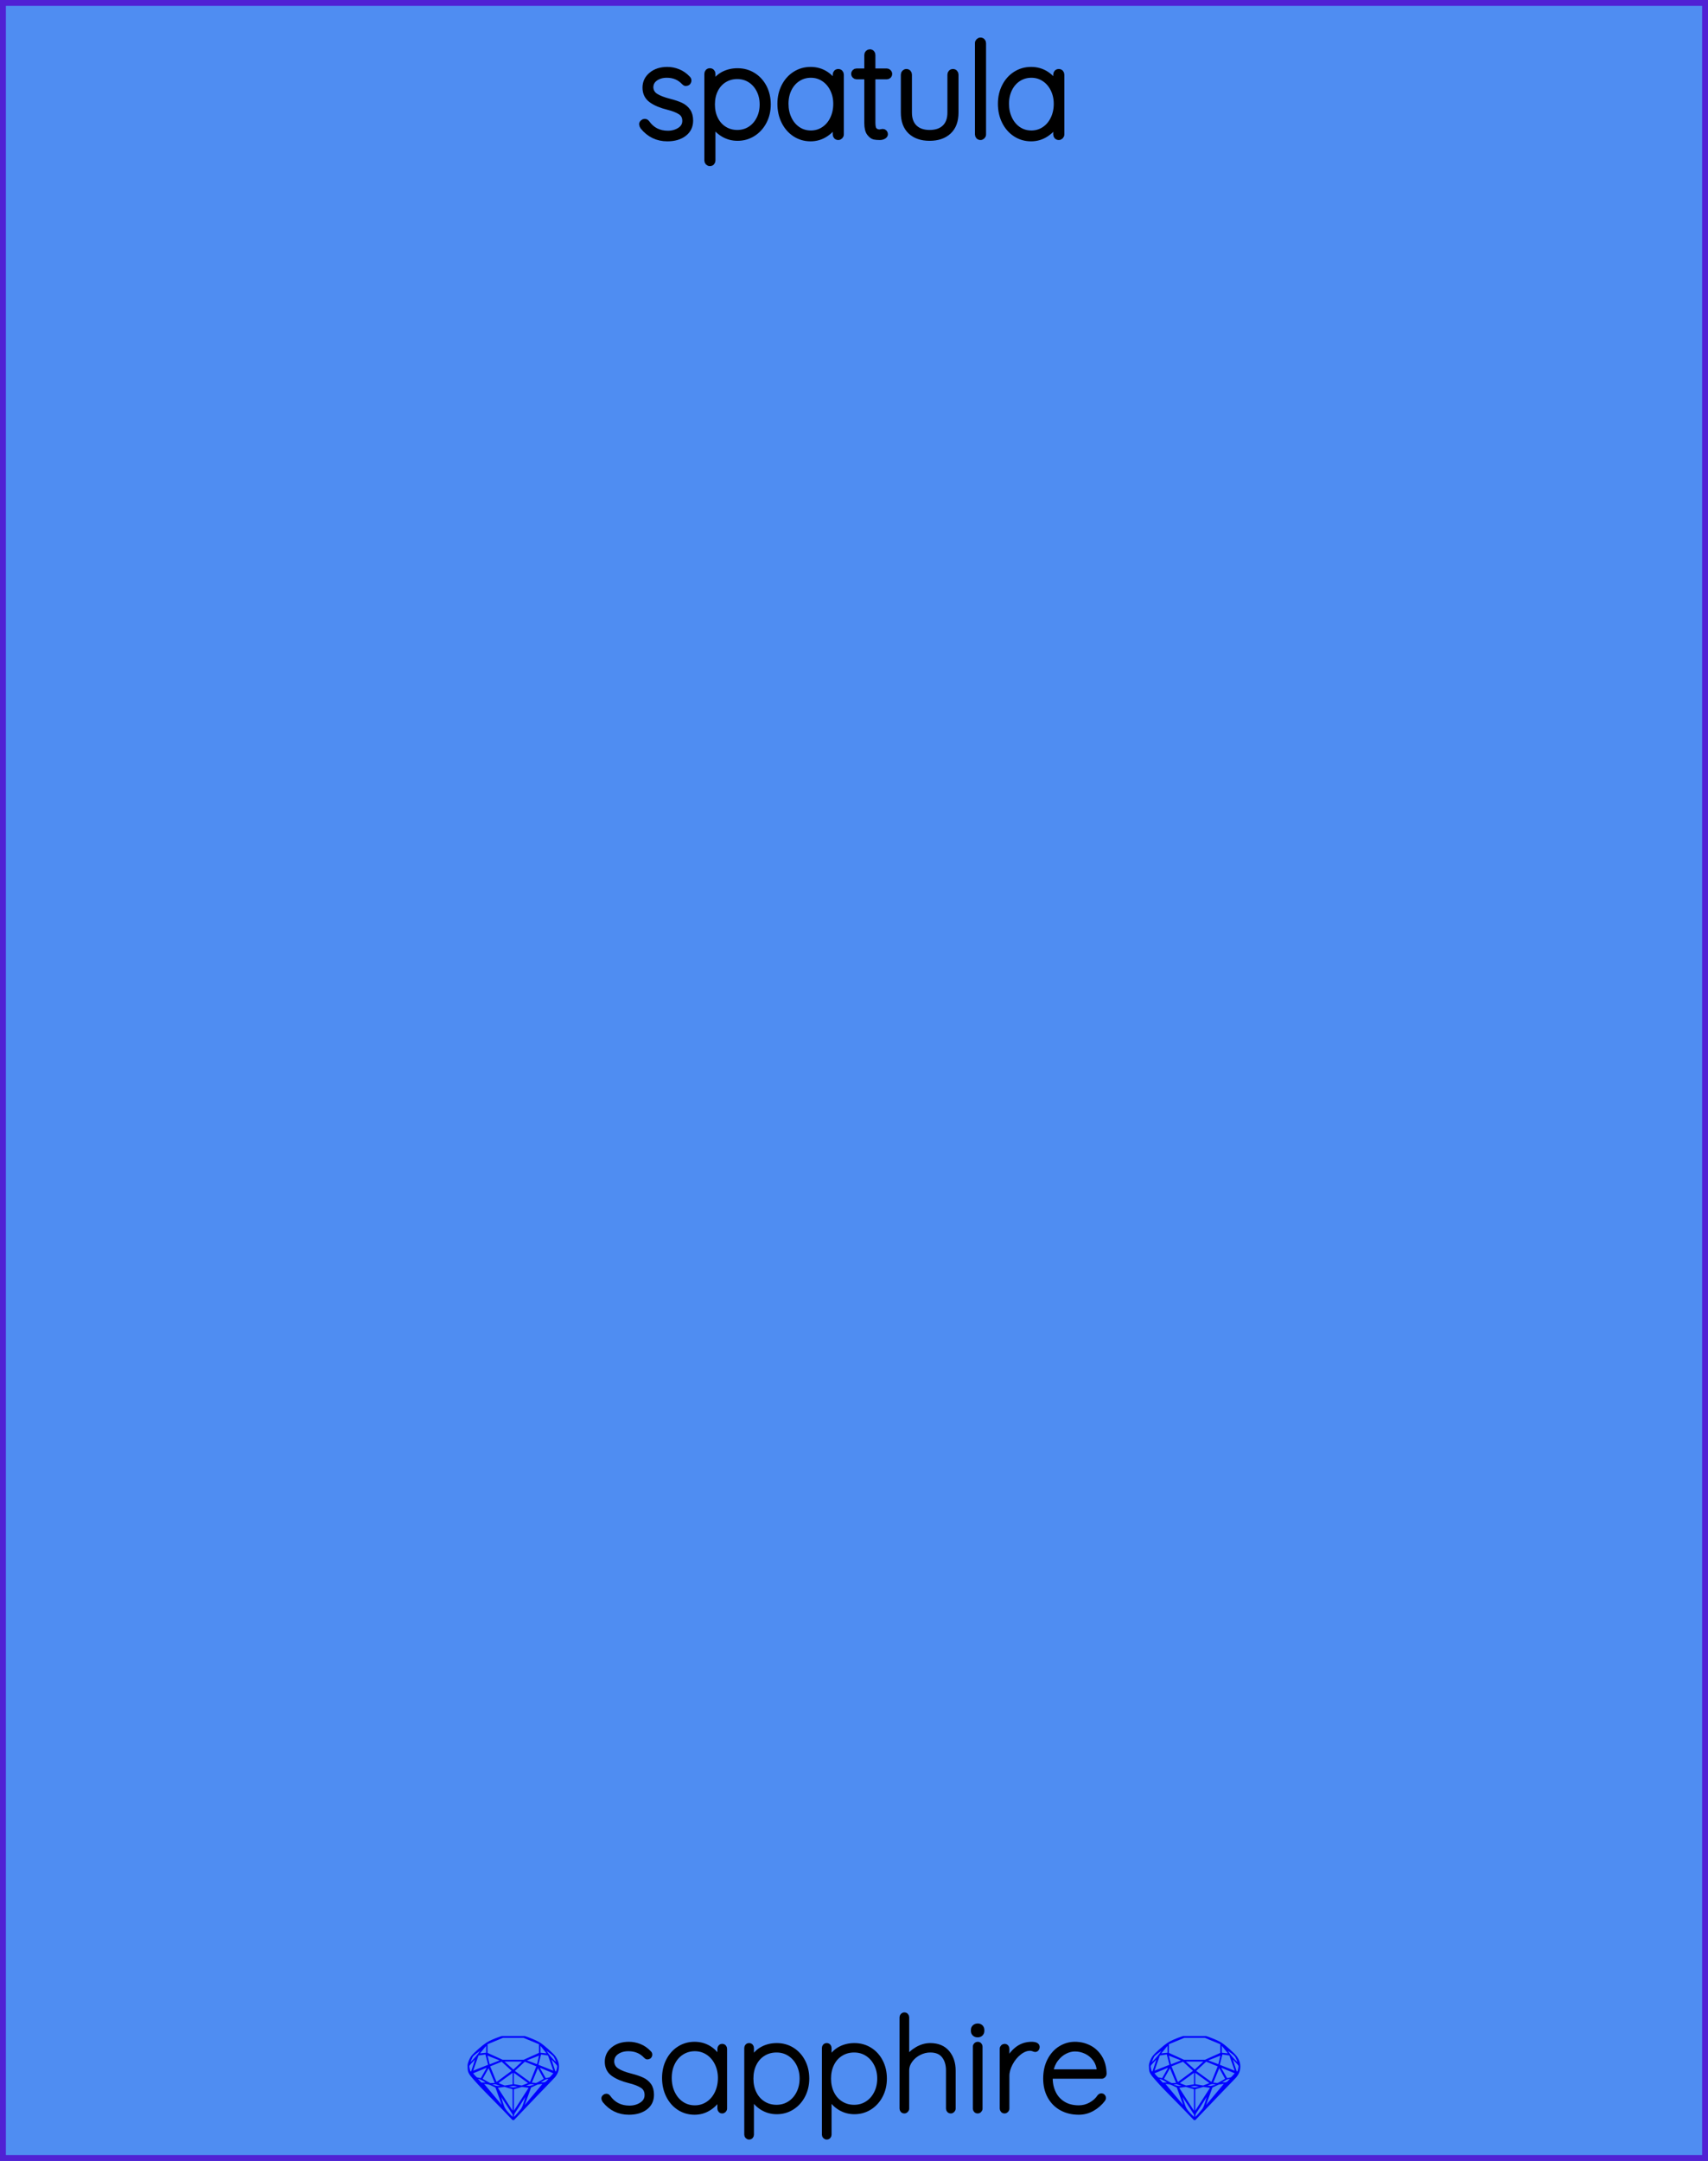<?xml version="1.0" encoding="utf-8"?>
<svg xmlns="http://www.w3.org/2000/svg" width="101.60mm" height="128.50mm" viewBox="0 0 101.60 128.50">
    <g id="PanelLayer">
        <g id="ControlLayer" style="display:none;">
            <circle id="level_0_cv" cx="10" cy="23" r="1" />
            <circle id="level_0_atten" cx="18" cy="23" r="1" />
            <circle id="level_0_knob" cx="26" cy="23" r="1" />
            <circle id="level_1_cv" cx="10" cy="37" r="1" />
            <circle id="level_1_atten" cx="18" cy="37" r="1" />
            <circle id="level_1_knob" cx="26" cy="37" r="1" />
            <circle id="level_2_cv" cx="10" cy="51" r="1" />
            <circle id="level_2_atten" cx="18" cy="51" r="1" />
            <circle id="level_2_knob" cx="26" cy="51" r="1" />
            <circle id="level_3_cv" cx="10" cy="65" r="1" />
            <circle id="level_3_atten" cx="18" cy="65" r="1" />
            <circle id="level_3_knob" cx="26" cy="65" r="1" />
            <circle id="level_4_cv" cx="10" cy="79" r="1" />
            <circle id="level_4_atten" cx="18" cy="79" r="1" />
            <circle id="level_4_knob" cx="26" cy="79" r="1" />
            <circle id="dispersion_0_cv" cx="42" cy="23" r="1" />
            <circle id="dispersion_0_atten" cx="50" cy="23" r="1" />
            <circle id="dispersion_0_knob" cx="58" cy="23" r="1" />
            <circle id="dispersion_1_cv" cx="42" cy="37" r="1" />
            <circle id="dispersion_1_atten" cx="50" cy="37" r="1" />
            <circle id="dispersion_1_knob" cx="58" cy="37" r="1" />
            <circle id="dispersion_2_cv" cx="42" cy="51" r="1" />
            <circle id="dispersion_2_atten" cx="50" cy="51" r="1" />
            <circle id="dispersion_2_knob" cx="58" cy="51" r="1" />
            <circle id="dispersion_3_cv" cx="42" cy="65" r="1" />
            <circle id="dispersion_3_atten" cx="50" cy="65" r="1" />
            <circle id="dispersion_3_knob" cx="58" cy="65" r="1" />
            <circle id="dispersion_4_cv" cx="42" cy="79" r="1" />
            <circle id="dispersion_4_atten" cx="50" cy="79" r="1" />
            <circle id="dispersion_4_knob" cx="58" cy="79" r="1" />
            <circle id="bandwidth_0_cv" cx="74" cy="23" r="1" />
            <circle id="bandwidth_0_atten" cx="82" cy="23" r="1" />
            <circle id="bandwidth_0_knob" cx="90" cy="23" r="1" />
            <circle id="bandwidth_1_cv" cx="74" cy="37" r="1" />
            <circle id="bandwidth_1_atten" cx="82" cy="37" r="1" />
            <circle id="bandwidth_1_knob" cx="90" cy="37" r="1" />
            <circle id="bandwidth_2_cv" cx="74" cy="51" r="1" />
            <circle id="bandwidth_2_atten" cx="82" cy="51" r="1" />
            <circle id="bandwidth_2_knob" cx="90" cy="51" r="1" />
            <circle id="bandwidth_3_cv" cx="74" cy="65" r="1" />
            <circle id="bandwidth_3_atten" cx="82" cy="65" r="1" />
            <circle id="bandwidth_3_knob" cx="90" cy="65" r="1" />
            <circle id="bandwidth_4_cv" cx="74" cy="79" r="1" />
            <circle id="bandwidth_4_atten" cx="82" cy="79" r="1" />
            <circle id="bandwidth_4_knob" cx="90" cy="79" r="1" />
            <circle id="audio_input" cx="10.16" cy="120" r="1" />
            <circle id="audio_output" cx="91.44" cy="120" r="1" />
        </g>
        <rect id="border_rect" width="101.6" height="128.5" x="0" y="0" style="display:inline;fill:#4f8df2;fill-opacity:1;fill-rule:nonzero;stroke:#5021d4;stroke-width:0.7;stroke-linecap:round;stroke-linejoin:round;stroke-dasharray:none;stroke-opacity:1;image-rendering:auto" />
        <path id="model_name" d="M38.192 7.383Q38.192 7.329 38.254 7.282Q38.293 7.243 38.347 7.243Q38.425 7.243 38.471 7.305Q38.922 7.949 39.729 7.949Q40.14 7.949 40.451 7.744Q40.761 7.538 40.761 7.189Q40.761 6.832 40.489 6.653Q40.218 6.475 39.744 6.358Q39.116 6.203 38.755 5.943Q38.394 5.683 38.394 5.21Q38.394 4.752 38.759 4.453Q39.123 4.154 39.698 4.154Q40.016 4.154 40.33 4.278Q40.645 4.403 40.901 4.674Q40.955 4.721 40.955 4.783Q40.955 4.853 40.901 4.907Q40.839 4.938 40.8 4.938Q40.745 4.938 40.707 4.892Q40.303 4.449 39.667 4.449Q39.255 4.449 38.972 4.651Q38.689 4.853 38.689 5.21Q38.712 5.544 38.995 5.726Q39.279 5.908 39.83 6.048Q40.225 6.149 40.486 6.269Q40.745 6.389 40.901 6.607Q41.056 6.824 41.056 7.173Q41.056 7.662 40.679 7.946Q40.303 8.229 39.698 8.229Q38.813 8.229 38.246 7.53Q38.192 7.445 38.192 7.383ZM45.674 6.211Q45.674 6.77 45.437 7.224Q45.2 7.678 44.789 7.938Q44.378 8.198 43.873 8.198Q43.407 8.198 43.02 7.965Q42.631 7.732 42.383 7.305V9.548Q42.383 9.61 42.34 9.657Q42.298 9.703 42.228 9.703Q42.166 9.703 42.119 9.657Q42.073 9.61 42.073 9.548V4.387Q42.073 4.325 42.115 4.278Q42.158 4.232 42.228 4.232Q42.298 4.232 42.34 4.278Q42.383 4.325 42.383 4.387V5.101Q42.616 4.659 43.004 4.445Q43.392 4.232 43.873 4.232Q44.385 4.232 44.797 4.488Q45.208 4.744 45.441 5.194Q45.674 5.644 45.674 6.211ZM45.363 6.211Q45.363 5.73 45.165 5.346Q44.968 4.961 44.626 4.744Q44.285 4.527 43.858 4.527Q43.423 4.527 43.078 4.74Q42.732 4.954 42.542 5.338Q42.352 5.722 42.352 6.211Q42.352 6.7 42.542 7.084Q42.732 7.468 43.078 7.686Q43.423 7.903 43.858 7.903Q44.285 7.903 44.626 7.686Q44.968 7.468 45.165 7.08Q45.363 6.692 45.363 6.211ZM50.02 4.434V7.996Q50.02 8.058 49.973 8.105Q49.927 8.151 49.865 8.151Q49.795 8.151 49.752 8.105Q49.71 8.058 49.71 7.996V7.298Q49.516 7.693 49.112 7.961Q48.708 8.229 48.219 8.229Q47.707 8.229 47.296 7.961Q46.885 7.693 46.652 7.224Q46.419 6.754 46.419 6.172Q46.419 5.598 46.656 5.136Q46.892 4.674 47.304 4.414Q47.715 4.154 48.219 4.154Q48.724 4.154 49.127 4.418Q49.531 4.682 49.71 5.124V4.434Q49.71 4.372 49.752 4.325Q49.795 4.278 49.865 4.278Q49.935 4.278 49.977 4.325Q50.02 4.372 50.02 4.434ZM49.741 6.172Q49.741 5.699 49.547 5.303Q49.353 4.907 49.007 4.678Q48.662 4.449 48.235 4.449Q47.808 4.449 47.463 4.67Q47.117 4.892 46.923 5.284Q46.729 5.675 46.729 6.172Q46.729 6.669 46.923 7.072Q47.117 7.476 47.459 7.705Q47.8 7.934 48.235 7.934Q48.662 7.934 49.007 7.705Q49.353 7.476 49.547 7.072Q49.741 6.669 49.741 6.172ZM52.899 4.395Q52.899 4.457 52.857 4.5Q52.814 4.542 52.752 4.542H51.898V7.305Q51.898 7.647 52.019 7.759Q52.139 7.872 52.325 7.872Q52.356 7.872 52.414 7.856Q52.472 7.841 52.511 7.841Q52.566 7.841 52.605 7.883Q52.643 7.926 52.643 7.981Q52.643 8.05 52.55 8.101Q52.457 8.151 52.333 8.151Q52.139 8.151 52.007 8.124Q51.875 8.097 51.731 7.915Q51.588 7.732 51.588 7.321V4.542H50.951Q50.897 4.542 50.85 4.496Q50.804 4.449 50.804 4.395Q50.804 4.333 50.847 4.29Q50.889 4.247 50.951 4.247H51.588V3.262Q51.588 3.2 51.634 3.153Q51.681 3.107 51.743 3.107Q51.813 3.107 51.855 3.153Q51.898 3.2 51.898 3.262V4.247H52.752Q52.806 4.247 52.853 4.294Q52.899 4.341 52.899 4.395ZM56.842 4.434V6.692Q56.842 7.429 56.427 7.814Q56.012 8.198 55.298 8.198Q54.584 8.198 54.172 7.814Q53.761 7.429 53.761 6.692V4.434Q53.761 4.372 53.807 4.325Q53.854 4.278 53.916 4.278Q53.986 4.278 54.029 4.325Q54.071 4.372 54.071 4.434V6.692Q54.071 7.274 54.397 7.589Q54.723 7.903 55.298 7.903Q55.88 7.903 56.206 7.589Q56.532 7.274 56.532 6.692V4.434Q56.532 4.372 56.574 4.325Q56.617 4.278 56.687 4.278Q56.757 4.278 56.799 4.325Q56.842 4.372 56.842 4.434ZM58.324 8.151Q58.255 8.151 58.212 8.105Q58.169 8.058 58.169 7.996V2.563Q58.169 2.501 58.216 2.455Q58.262 2.408 58.324 2.408Q58.394 2.408 58.437 2.455Q58.48 2.501 58.48 2.563V7.996Q58.48 8.058 58.433 8.105Q58.386 8.151 58.324 8.151ZM63.136 4.434V7.996Q63.136 8.058 63.09 8.105Q63.043 8.151 62.981 8.151Q62.911 8.151 62.868 8.105Q62.826 8.058 62.826 7.996V7.298Q62.632 7.693 62.228 7.961Q61.825 8.229 61.336 8.229Q60.824 8.229 60.412 7.961Q60.001 7.693 59.768 7.224Q59.535 6.754 59.535 6.172Q59.535 5.598 59.772 5.136Q60.009 4.674 60.42 4.414Q60.831 4.154 61.336 4.154Q61.84 4.154 62.244 4.418Q62.647 4.682 62.826 5.124V4.434Q62.826 4.372 62.868 4.325Q62.911 4.278 62.981 4.278Q63.051 4.278 63.094 4.325Q63.136 4.372 63.136 4.434ZM62.857 6.172Q62.857 5.699 62.663 5.303Q62.469 4.907 62.123 4.678Q61.778 4.449 61.351 4.449Q60.924 4.449 60.579 4.67Q60.234 4.892 60.04 5.284Q59.846 5.675 59.846 6.172Q59.846 6.669 60.04 7.072Q60.234 7.476 60.575 7.705Q60.917 7.934 61.351 7.934Q61.778 7.934 62.123 7.705Q62.469 7.476 62.663 7.072Q62.857 6.669 62.857 6.172Z" style="display:inline;stroke:#000000;stroke-width:0.35;stroke-linecap:round;stroke-linejoin:bevel" />
        <g id="sapphire_insignia">
            <path id="brand_name" d="M35.906 124.775Q35.906 124.721 35.968 124.674Q36.007 124.636 36.062 124.636Q36.139 124.636 36.186 124.698Q36.636 125.342 37.443 125.342Q37.855 125.342 38.165 125.136Q38.475 124.93 38.475 124.581Q38.475 124.224 38.204 124.046Q37.932 123.867 37.459 123.751Q36.83 123.596 36.469 123.336Q36.108 123.076 36.108 122.602Q36.108 122.144 36.473 121.845Q36.838 121.547 37.412 121.547Q37.73 121.547 38.045 121.671Q38.359 121.795 38.615 122.067Q38.669 122.113 38.669 122.175Q38.669 122.245 38.615 122.299Q38.553 122.331 38.514 122.331Q38.46 122.331 38.421 122.284Q38.017 121.842 37.381 121.842Q36.97 121.842 36.686 122.043Q36.403 122.245 36.403 122.602Q36.426 122.936 36.71 123.118Q36.993 123.301 37.544 123.44Q37.94 123.541 38.2 123.662Q38.46 123.782 38.615 123.999Q38.77 124.216 38.77 124.566Q38.77 125.055 38.394 125.338Q38.017 125.621 37.412 125.621Q36.527 125.621 35.961 124.923Q35.906 124.837 35.906 124.775ZM43.117 121.826V125.388Q43.117 125.45 43.07 125.497Q43.023 125.544 42.961 125.544Q42.891 125.544 42.849 125.497Q42.806 125.45 42.806 125.388V124.69Q42.612 125.086 42.208 125.353Q41.805 125.621 41.316 125.621Q40.804 125.621 40.392 125.353Q39.981 125.086 39.748 124.616Q39.515 124.147 39.515 123.565Q39.515 122.99 39.752 122.528Q39.989 122.067 40.4 121.807Q40.811 121.547 41.316 121.547Q41.82 121.547 42.224 121.811Q42.627 122.074 42.806 122.517V121.826Q42.806 121.764 42.849 121.717Q42.891 121.671 42.961 121.671Q43.031 121.671 43.074 121.717Q43.117 121.764 43.117 121.826ZM42.837 123.565Q42.837 123.091 42.643 122.695Q42.449 122.299 42.104 122.071Q41.758 121.842 41.331 121.842Q40.905 121.842 40.559 122.063Q40.214 122.284 40.02 122.676Q39.826 123.068 39.826 123.565Q39.826 124.061 40.02 124.465Q40.214 124.868 40.555 125.097Q40.897 125.326 41.331 125.326Q41.758 125.326 42.104 125.097Q42.449 124.868 42.643 124.465Q42.837 124.061 42.837 123.565ZM48.006 123.603Q48.006 124.162 47.769 124.616Q47.533 125.07 47.121 125.33Q46.71 125.59 46.205 125.59Q45.74 125.59 45.352 125.357Q44.964 125.125 44.715 124.698V126.941Q44.715 127.003 44.673 127.049Q44.63 127.096 44.56 127.096Q44.498 127.096 44.451 127.049Q44.405 127.003 44.405 126.941V121.779Q44.405 121.717 44.447 121.671Q44.49 121.624 44.56 121.624Q44.63 121.624 44.673 121.671Q44.715 121.717 44.715 121.779V122.493Q44.948 122.051 45.336 121.838Q45.724 121.624 46.205 121.624Q46.718 121.624 47.129 121.88Q47.54 122.136 47.773 122.587Q48.006 123.037 48.006 123.603ZM47.696 123.603Q47.696 123.122 47.498 122.738Q47.3 122.354 46.958 122.136Q46.617 121.919 46.19 121.919Q45.755 121.919 45.41 122.133Q45.065 122.346 44.874 122.73Q44.684 123.114 44.684 123.603Q44.684 124.092 44.874 124.476Q45.065 124.861 45.41 125.078Q45.755 125.295 46.19 125.295Q46.617 125.295 46.958 125.078Q47.3 124.861 47.498 124.473Q47.696 124.085 47.696 123.603ZM52.624 123.603Q52.624 124.162 52.387 124.616Q52.15 125.07 51.739 125.33Q51.328 125.59 50.823 125.59Q50.358 125.59 49.97 125.357Q49.581 125.125 49.333 124.698V126.941Q49.333 127.003 49.291 127.049Q49.248 127.096 49.178 127.096Q49.116 127.096 49.069 127.049Q49.023 127.003 49.023 126.941V121.779Q49.023 121.717 49.065 121.671Q49.108 121.624 49.178 121.624Q49.248 121.624 49.291 121.671Q49.333 121.717 49.333 121.779V122.493Q49.566 122.051 49.954 121.838Q50.342 121.624 50.823 121.624Q51.336 121.624 51.747 121.88Q52.158 122.136 52.391 122.587Q52.624 123.037 52.624 123.603ZM52.313 123.603Q52.313 123.122 52.115 122.738Q51.918 122.354 51.576 122.136Q51.235 121.919 50.808 121.919Q50.373 121.919 50.028 122.133Q49.682 122.346 49.492 122.73Q49.302 123.114 49.302 123.603Q49.302 124.092 49.492 124.476Q49.682 124.861 50.028 125.078Q50.373 125.295 50.808 125.295Q51.235 125.295 51.576 125.078Q51.918 124.861 52.115 124.473Q52.313 124.085 52.313 123.603ZM56.714 123.122V125.388Q56.714 125.45 56.667 125.497Q56.621 125.544 56.559 125.544Q56.489 125.544 56.446 125.497Q56.404 125.45 56.404 125.388V123.122Q56.404 122.587 56.14 122.253Q55.876 121.919 55.333 121.919Q54.999 121.919 54.677 122.082Q54.355 122.245 54.153 122.525Q53.951 122.804 53.951 123.122V125.388Q53.951 125.45 53.904 125.497Q53.858 125.544 53.796 125.544Q53.726 125.544 53.683 125.497Q53.641 125.45 53.641 125.388V119.956Q53.641 119.894 53.687 119.847Q53.734 119.8 53.796 119.8Q53.866 119.8 53.908 119.847Q53.951 119.894 53.951 119.956V122.408Q54.168 122.067 54.553 121.845Q54.937 121.624 55.333 121.624Q56 121.624 56.357 122.047Q56.714 122.47 56.714 123.122ZM58.157 125.544Q58.088 125.544 58.045 125.497Q58.002 125.45 58.002 125.388V121.702Q58.002 121.64 58.049 121.593Q58.095 121.547 58.157 121.547Q58.227 121.547 58.27 121.593Q58.313 121.64 58.313 121.702V125.388Q58.313 125.45 58.266 125.497Q58.22 125.544 58.157 125.544ZM57.886 120.771V120.708Q57.886 120.6 57.964 120.53Q58.041 120.46 58.165 120.46Q58.274 120.46 58.348 120.53Q58.421 120.6 58.421 120.708V120.771Q58.421 120.879 58.348 120.949Q58.274 121.019 58.157 121.019Q58.033 121.019 57.96 120.949Q57.886 120.879 57.886 120.771ZM61.712 121.725Q61.712 121.795 61.673 121.842Q61.635 121.888 61.572 121.888Q61.549 121.888 61.46 121.853Q61.371 121.818 61.27 121.818Q60.952 121.818 60.633 122.071Q60.315 122.323 60.113 122.707Q59.911 123.091 59.911 123.448V125.388Q59.911 125.45 59.865 125.497Q59.818 125.544 59.756 125.544Q59.687 125.544 59.644 125.497Q59.601 125.45 59.601 125.388V121.826Q59.601 121.764 59.648 121.717Q59.694 121.671 59.756 121.671Q59.826 121.671 59.869 121.717Q59.911 121.764 59.911 121.826V122.649Q60.09 122.175 60.467 121.865Q60.843 121.554 61.355 121.547Q61.712 121.547 61.712 121.725ZM65.655 124.752Q65.655 124.806 65.624 124.845Q65.368 125.187 64.987 125.404Q64.607 125.621 64.172 125.621Q63.59 125.621 63.14 125.373Q62.69 125.125 62.438 124.667Q62.186 124.209 62.186 123.603Q62.186 122.982 62.43 122.513Q62.675 122.043 63.078 121.795Q63.482 121.547 63.94 121.547Q64.397 121.547 64.789 121.745Q65.181 121.942 65.43 122.338Q65.678 122.734 65.694 123.316Q65.694 123.378 65.647 123.429Q65.6 123.479 65.538 123.479H62.488V123.58Q62.488 124.061 62.682 124.461Q62.876 124.861 63.257 125.093Q63.637 125.326 64.172 125.326Q64.545 125.326 64.875 125.144Q65.205 124.962 65.391 124.682Q65.445 124.612 65.523 124.612Q65.577 124.612 65.616 124.655Q65.655 124.698 65.655 124.752ZM62.519 123.184H65.375V123.114Q65.337 122.719 65.123 122.435Q64.91 122.152 64.595 122.005Q64.281 121.857 63.94 121.857Q63.652 121.857 63.354 122.008Q63.055 122.16 62.826 122.459Q62.597 122.757 62.519 123.184Z" style="fill:#000000;stroke:#000000;stroke-width:0.265;stroke-linecap:square" />
            <g id="gemstones" style="stroke-width:0;fill:#0000ff;stroke:#2e2114;stroke-linecap:square;stroke-opacity:1">
                <path d="m 33.250,122.900 q 0,0.342 -0.243,0.631 -0.044,0.052 -0.204,0.215 -0.187,0.19 -0.785,0.813 l -1.444,1.513 q -0.019,0.003 -0.044,0.003 -0.028,0 -0.041,-0.003 -0.083,-0.083 -0.648,-0.675 -0.469,-0.474 -0.934,-0.948 -0.557,-0.568 -0.898,-0.981 -0.132,-0.16 -0.168,-0.298 -0.028,-0.102 -0.028,-0.342 0,-0.11 0.072,-0.289 0.066,-0.165 0.141,-0.265 0.119,-0.157 0.422,-0.424 0.284,-0.251 0.474,-0.375 0.273,-0.179 0.819,-0.367 0.096,-0.033 0.11,-0.033 h 1.361 q 0.011,0 0.105,0.033 0.568,0.201 0.824,0.367 0.165,0.105 0.474,0.378 0.322,0.284 0.422,0.422 0.215,0.295 0.215,0.626 z m -0.168,-0.273 q -0.033,-0.107 -0.135,-0.309 -0.072,-0.094 -0.209,-0.198 -0.119,-0.085 -0.234,-0.171 0.245,0.364 0.579,0.678 z m -0.573,-0.524 -0.358,-0.446 v 0.411 z m 0.637,0.758 q 0,-0.052 -0.342,-0.394 l 0.229,0.703 h 0.05 q 0.063,-0.218 0.063,-0.309 z m -0.232,0.273 -0.317,-0.904 -0.411,-0.063 -0.16,0.615 z m 0.003,0.154 -0.772,-0.32 h -0.03 l 0.345,0.606 q 0.08,-0.003 0.234,-0.047 0.025,-0.014 0.223,-0.24 z m -0.857,-1.05 -0.719,0.284 0.604,0.226 z m 0,-0.163 v -0.515 l -0.918,-0.38 h -1.224 l -0.918,0.38 v 0.515 l 0.898,0.408 h 1.254 z m 0.573,1.538 q -0.069,0.011 -0.198,0.052 -0.085,0.055 -0.259,0.163 0.019,0 0.063,0.003 0.041,0 0.063,0 0.119,0 0.19,-0.069 0.072,-0.072 0.141,-0.149 z m -0.289,0.003 -0.347,-0.631 -0.364,0.879 q 0.025,-0.017 0.066,-0.017 0.03,0 0.085,0.011 0.058,0.008 0.088,0.008 0.05,0 0.229,-0.107 0.229,-0.138 0.243,-0.143 z m -0.441,-0.741 -0.684,-0.276 -0.593,0.548 0.904,0.656 z m -0.854,-0.284 h -1.036 l 0.524,0.474 z m 0.75,1.367 q -0.229,-0.03 -0.229,-0.03 -0.036,0 -0.273,0.094 l 0.19,0.019 q 0.011,0 0.311,-0.083 z m -0.389,-0.088 -0.843,-0.612 v 0.675 l 0.471,0.083 z m 0.854,0.05 q -0.099,0.006 -0.295,0.039 -0.011,0.003 -0.378,0.176 -0.13,0.347 -0.38,1.042 z m -2.544,-1.397 -0.719,-0.284 0.124,0.518 z m -0.802,-0.455 v -0.411 l -0.367,0.446 z m 1.516,1.072 -0.593,-0.54 -0.684,0.276 0.38,0.929 z m 0.369,0.943 q -0.033,-0.003 -0.135,-0.025 -0.085,-0.017 -0.138,-0.017 -0.052,0 -0.138,0.017 -0.102,0.022 -0.135,0.025 0.265,0.047 0.273,0.047 0.008,0 0.273,-0.047 z m -0.309,-0.138 v -0.686 l -0.843,0.612 0.372,0.146 z m 0.951,0.207 -0.397,-0.055 -0.48,0.141 v 1.276 z m -2.888,-2.202 q -0.119,0.085 -0.234,0.174 -0.146,0.107 -0.209,0.196 -0.044,0.105 -0.135,0.314 0.369,-0.364 0.579,-0.684 z m 0.477,0.832 -0.16,-0.615 -0.411,0.063 -0.317,0.904 z m 0.394,1.083 -0.364,-0.879 -0.356,0.631 q 0.435,0.251 0.452,0.251 0.091,0 0.267,-0.003 z m 1.822,0.83 q -0.132,0.212 -0.405,0.634 -0.077,0.107 -0.22,0.328 -0.058,0.105 -0.055,0.226 0.16,-0.152 0.433,-0.496 0.077,-0.13 0.141,-0.339 0.055,-0.176 0.107,-0.353 z m -1.494,-0.661 -0.27,-0.088 -0.008,-0.011 q -0.025,0 -0.107,0.011 -0.066,0.006 -0.107,0.006 0.273,0.091 0.311,0.091 0.025,0 0.182,-0.008 z m -0.81,-1.064 h -0.03 l -0.772,0.32 q 0.066,0.097 0.223,0.24 0.077,0.014 0.234,0.047 z m -0.689,-0.502 q -0.342,0.347 -0.342,0.394 0,0.08 0.063,0.309 h 0.05 z m 2.235,3.045 v -1.276 l -0.48,-0.141 -0.397,0.055 z m -1.607,-1.676 q -0.256,-0.182 -0.458,-0.223 0.066,0.077 0.204,0.223 z m 1.61,2.045 v -0.138 l -0.684,-1.05 q 0.052,0.176 0.107,0.353 0.063,0.209 0.141,0.339 0.069,0.119 0.204,0.259 0.116,0.119 0.232,0.237 z m -0.645,-0.706 q -0.116,-0.328 -0.38,-1.042 -0.135,-0.066 -0.273,-0.13 -0.16,-0.072 -0.289,-0.072 -0.052,0 -0.11,-0.014 z" />
                <path d="m 73.780,122.900 q 0,0.342 -0.243,0.631 -0.044,0.052 -0.204,0.215 -0.187,0.19 -0.785,0.813 l -1.444,1.513 q -0.019,0.003 -0.044,0.003 -0.028,0 -0.041,-0.003 -0.083,-0.083 -0.648,-0.675 -0.469,-0.474 -0.934,-0.948 -0.557,-0.568 -0.898,-0.981 -0.132,-0.16 -0.168,-0.298 -0.028,-0.102 -0.028,-0.342 0,-0.11 0.072,-0.289 0.066,-0.165 0.141,-0.265 0.119,-0.157 0.422,-0.424 0.284,-0.251 0.474,-0.375 0.273,-0.179 0.819,-0.367 0.096,-0.033 0.11,-0.033 h 1.361 q 0.011,0 0.105,0.033 0.568,0.201 0.824,0.367 0.165,0.105 0.474,0.378 0.322,0.284 0.422,0.422 0.215,0.295 0.215,0.626 z m -0.168,-0.273 q -0.033,-0.107 -0.135,-0.309 -0.072,-0.094 -0.209,-0.198 -0.119,-0.085 -0.234,-0.171 0.245,0.364 0.579,0.678 z m -0.573,-0.524 -0.358,-0.446 v 0.411 z m 0.637,0.758 q 0,-0.052 -0.342,-0.394 l 0.229,0.703 h 0.05 q 0.063,-0.218 0.063,-0.309 z m -0.232,0.273 -0.317,-0.904 -0.411,-0.063 -0.16,0.615 z m 0.003,0.154 -0.772,-0.32 h -0.03 l 0.345,0.606 q 0.08,-0.003 0.234,-0.047 0.025,-0.014 0.223,-0.24 z m -0.857,-1.05 -0.719,0.284 0.604,0.226 z m 0,-0.163 v -0.515 l -0.918,-0.38 h -1.224 l -0.918,0.38 v 0.515 l 0.898,0.408 h 1.254 z m 0.573,1.538 q -0.069,0.011 -0.198,0.052 -0.085,0.055 -0.259,0.163 0.019,0 0.063,0.003 0.041,0 0.063,0 0.119,0 0.19,-0.069 0.072,-0.072 0.141,-0.149 z m -0.289,0.003 -0.347,-0.631 -0.364,0.879 q 0.025,-0.017 0.066,-0.017 0.03,0 0.085,0.011 0.058,0.008 0.088,0.008 0.05,0 0.229,-0.107 0.229,-0.138 0.243,-0.143 z m -0.441,-0.741 -0.684,-0.276 -0.593,0.548 0.904,0.656 z m -0.854,-0.284 h -1.036 l 0.524,0.474 z m 0.75,1.367 q -0.229,-0.03 -0.229,-0.03 -0.036,0 -0.273,0.094 l 0.19,0.019 q 0.011,0 0.311,-0.083 z m -0.389,-0.088 -0.843,-0.612 v 0.675 l 0.471,0.083 z m 0.854,0.05 q -0.099,0.006 -0.295,0.039 -0.011,0.003 -0.378,0.176 -0.13,0.347 -0.38,1.042 z m -2.544,-1.397 -0.719,-0.284 0.124,0.518 z m -0.802,-0.455 v -0.411 l -0.367,0.446 z m 1.516,1.072 -0.593,-0.54 -0.684,0.276 0.38,0.929 z m 0.369,0.943 q -0.033,-0.003 -0.135,-0.025 -0.085,-0.017 -0.138,-0.017 -0.052,0 -0.138,0.017 -0.102,0.022 -0.135,0.025 0.265,0.047 0.273,0.047 0.008,0 0.273,-0.047 z m -0.309,-0.138 v -0.686 l -0.843,0.612 0.372,0.146 z m 0.951,0.207 -0.397,-0.055 -0.48,0.141 v 1.276 z m -2.888,-2.202 q -0.119,0.085 -0.234,0.174 -0.146,0.107 -0.209,0.196 -0.044,0.105 -0.135,0.314 0.369,-0.364 0.579,-0.684 z m 0.477,0.832 -0.16,-0.615 -0.411,0.063 -0.317,0.904 z m 0.394,1.083 -0.364,-0.879 -0.356,0.631 q 0.435,0.251 0.452,0.251 0.091,0 0.267,-0.003 z m 1.822,0.83 q -0.132,0.212 -0.405,0.634 -0.077,0.107 -0.22,0.328 -0.058,0.105 -0.055,0.226 0.16,-0.152 0.433,-0.496 0.077,-0.13 0.141,-0.339 0.055,-0.176 0.107,-0.353 z m -1.494,-0.661 -0.27,-0.088 -0.008,-0.011 q -0.025,0 -0.107,0.011 -0.066,0.006 -0.107,0.006 0.273,0.091 0.311,0.091 0.025,0 0.182,-0.008 z m -0.81,-1.064 h -0.03 l -0.772,0.32 q 0.066,0.097 0.223,0.24 0.077,0.014 0.234,0.047 z m -0.689,-0.502 q -0.342,0.347 -0.342,0.394 0,0.08 0.063,0.309 h 0.05 z m 2.235,3.045 v -1.276 l -0.48,-0.141 -0.397,0.055 z m -1.607,-1.676 q -0.256,-0.182 -0.458,-0.223 0.066,0.077 0.204,0.223 z m 1.61,2.045 v -0.138 l -0.684,-1.05 q 0.052,0.176 0.107,0.353 0.063,0.209 0.141,0.339 0.069,0.119 0.204,0.259 0.116,0.119 0.232,0.237 z m -0.645,-0.706 q -0.116,-0.328 -0.38,-1.042 -0.135,-0.066 -0.273,-0.13 -0.16,-0.072 -0.289,-0.072 -0.052,0 -0.11,-0.014 z" />
            </g>
        </g>
        <g id="control_grid" />
    </g>
</svg>
